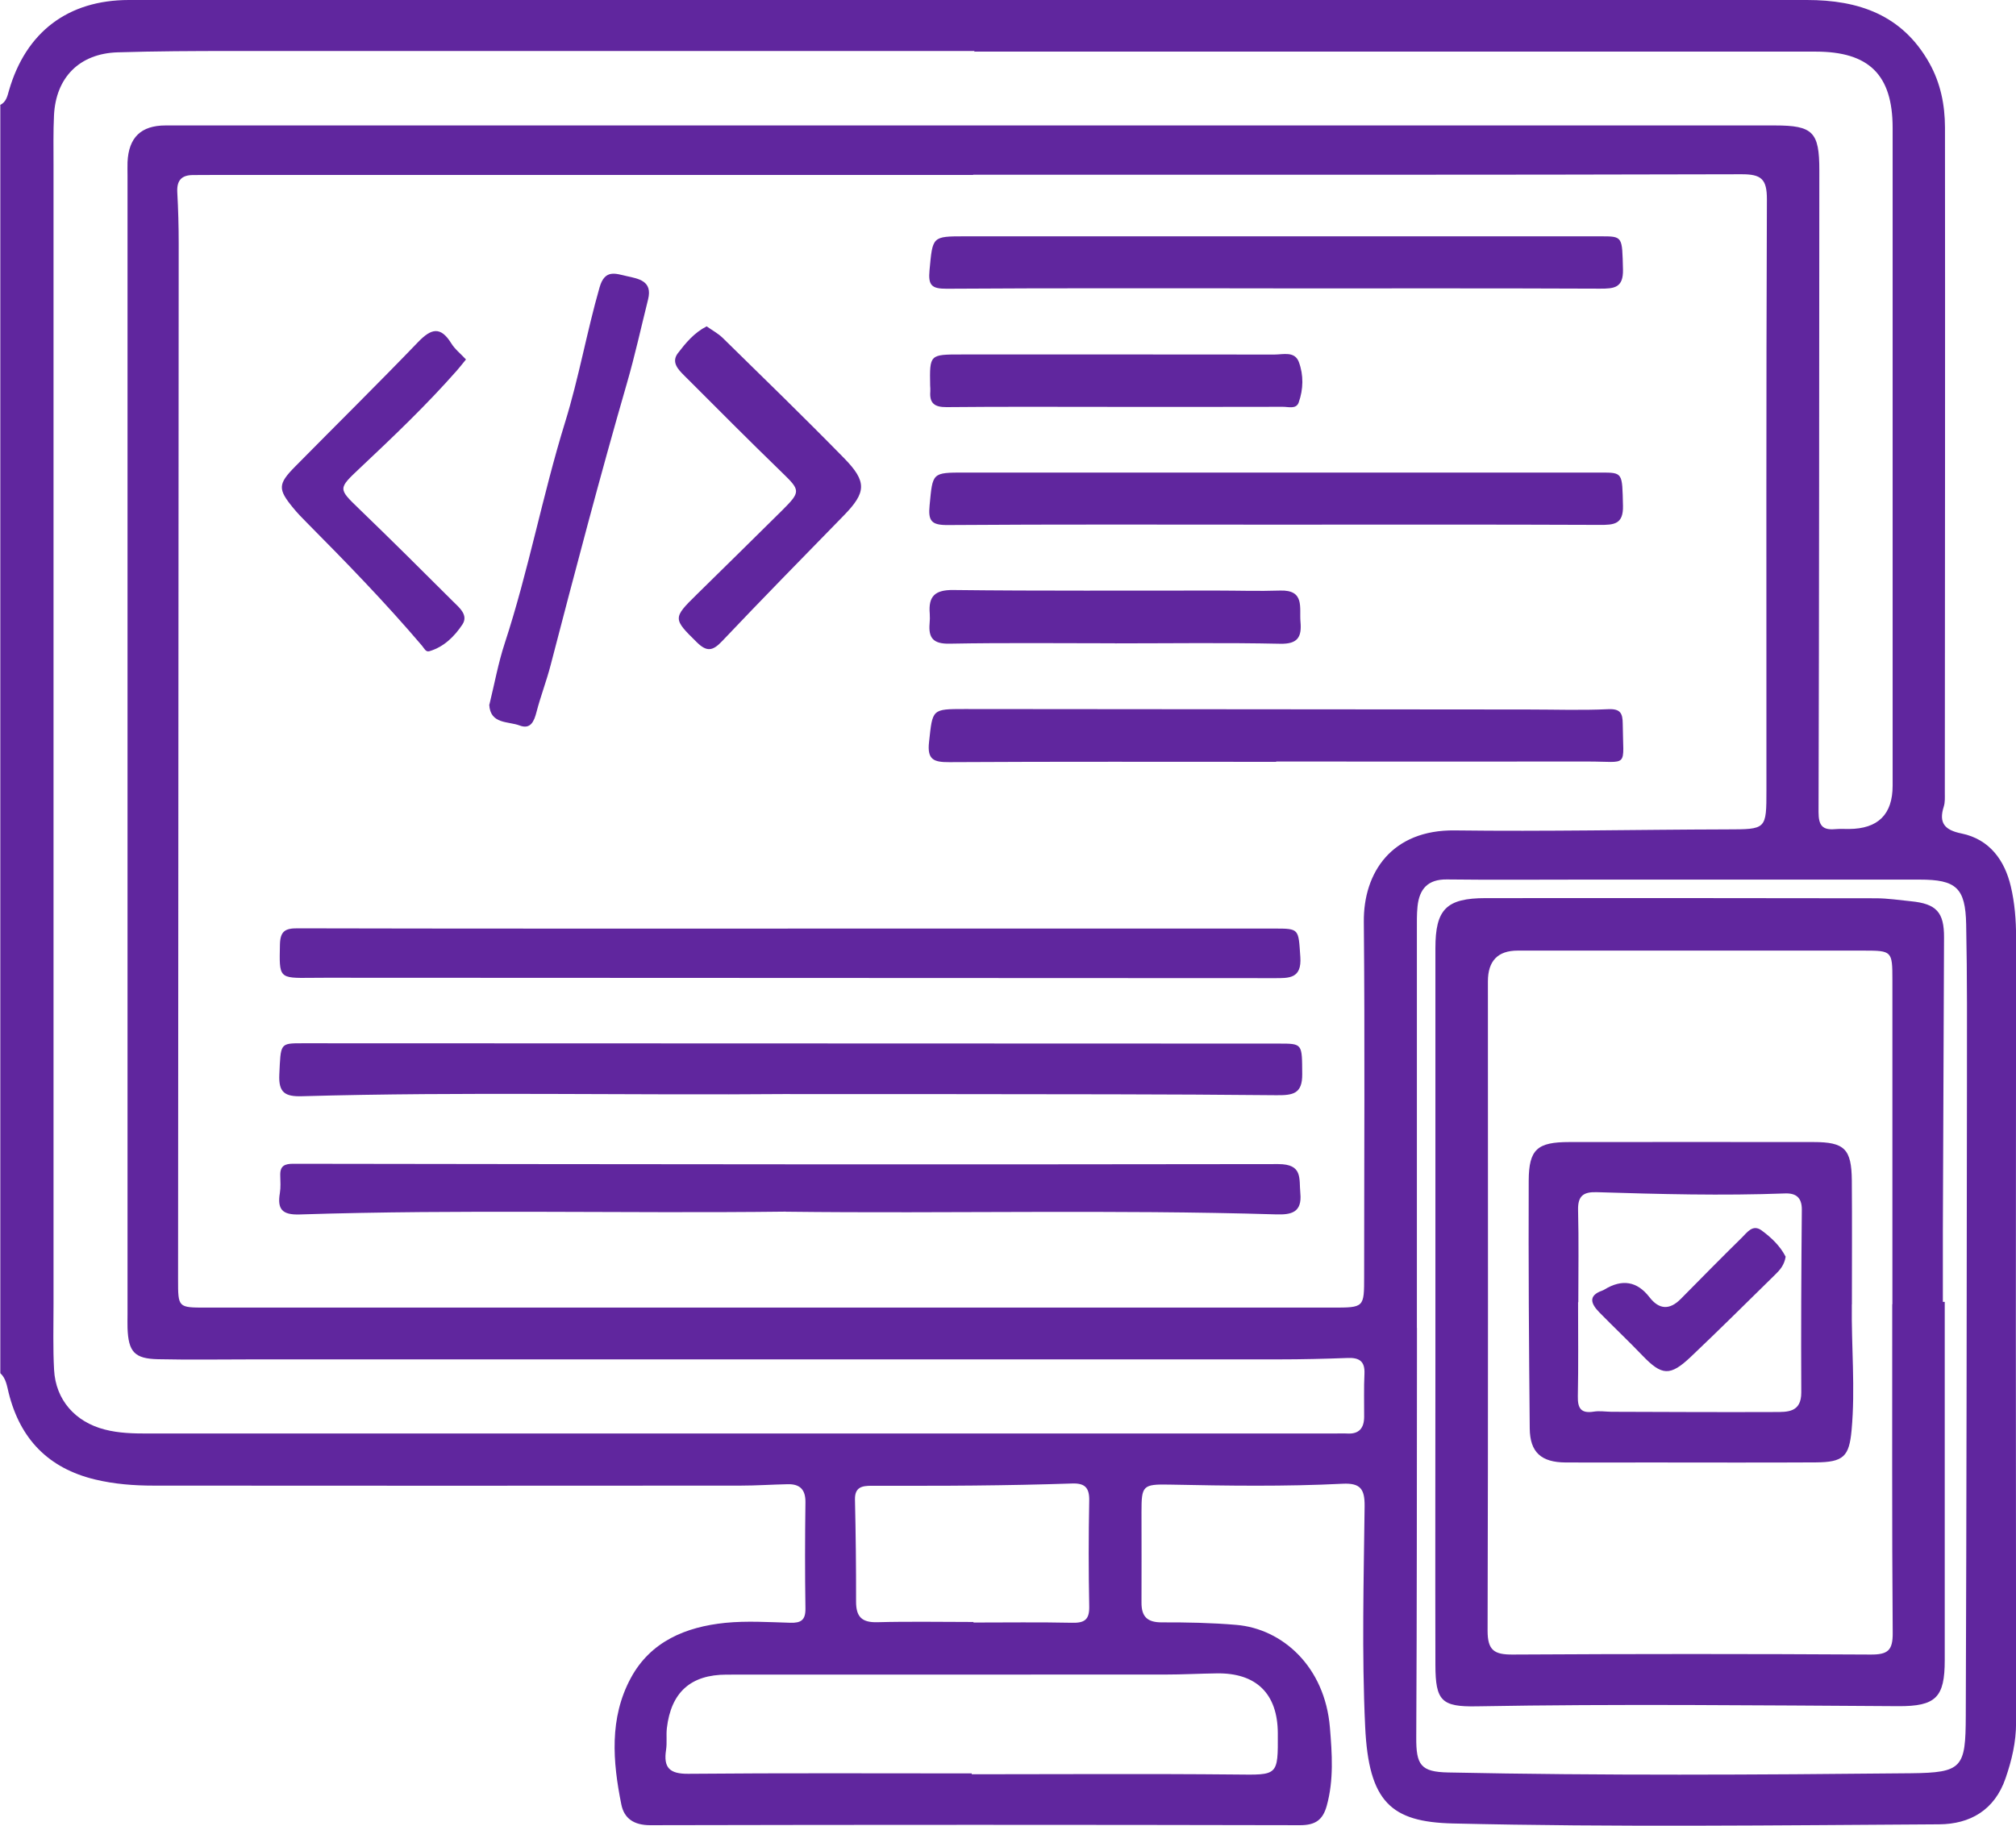<?xml version="1.0" encoding="UTF-8"?>
<svg id="Capa_1" data-name="Capa 1" xmlns="http://www.w3.org/2000/svg" viewBox="0 0 256.88 232.71">
  <defs>
    <style>
      .cls-1 {
        fill: #60269e;
      }
    </style>
  </defs>
  <path class="cls-1" d="m0,13.39c.78-.37.93-1.1,1.14-1.84C3.29,4.09,8.65.01,16.41,0,40.42,0,64.43,0,88.44,0c47.27,0,94.53,0,141.8,0,6.59,0,12.15,1.89,15.6,8.04,1.44,2.57,1.98,5.35,1.99,8.18.03,28.28,0,56.55-.02,84.83,0,.58.04,1.2-.13,1.74-.68,2.12.13,3.01,2.25,3.44,3.61.74,5.52,3.46,6.29,6.75.49,2.06.67,4.26.67,6.45-.04,33.38-.04,66.76,0,100.14,0,2.47-.54,4.76-1.34,7.08-1.4,4.08-4.54,5.84-8.45,5.87-20.66.12-41.33.38-61.99-.11-7.86-.19-10.71-2.73-11.16-12.34-.44-9.35-.18-18.73-.07-28.1.02-2.18-.53-2.97-2.8-2.86-7.35.37-14.71.26-22.07.11-3.43-.07-3.56.16-3.56,3.49,0,3.85.02,7.7,0,11.54-.01,1.78.72,2.53,2.57,2.53,3.17-.01,6.33.05,9.51.32,5.85.49,11.29,5.29,11.93,13.1.27,3.3.51,6.67-.41,9.97-.5,1.79-1.44,2.46-3.39,2.46-27.61-.06-55.21-.06-82.82,0-2.06,0-3.31-.85-3.67-2.64-1.1-5.47-1.55-11.01,1.21-16.12,2.52-4.67,7.02-6.52,12.04-7.03,2.73-.27,5.52-.09,8.28-.01,1.36.04,1.95-.34,1.93-1.81-.07-4.52-.06-9.03,0-13.55.02-1.62-.71-2.33-2.24-2.3-2.01.04-4.01.18-6.02.18-24.93.02-49.86.02-74.79,0-2.51,0-5-.19-7.46-.78-5.96-1.43-9.56-5.17-11.02-11.06-.22-.88-.33-1.82-1.06-2.49V13.39Zm124,8.89v.02c-32.38,0-64.75,0-97.13,0-.75,0-1.51.01-2.26.01-1.48,0-2.1.69-2.02,2.19.12,2.17.18,4.35.18,6.52-.02,44-.05,88.01-.08,132.01,0,3.63-.02,3.63,3.54,3.63,47.85,0,95.71,0,143.56,0,4.05,0,4.03,0,4.03-4,0-15.06.1-30.12-.04-45.17-.06-6.28,3.56-11.75,11.6-11.65,11.54.15,23.09-.1,34.63-.13,5.07-.01,5.07.04,5.07-5.04,0-25.1-.04-50.2.06-75.29,0-2.58-.73-3.18-3.25-3.17-32.63.09-65.25.06-97.88.06Zm.16-15.66s0-.08,0-.12c-31.54,0-63.08,0-94.62,0-4.85,0-9.71.02-14.55.17-4.86.15-7.88,3.2-8.11,8.04-.1,2.09-.06,4.18-.06,6.27,0,48.44,0,96.88,0,145.32,0,2.76-.08,5.53.07,8.28.2,3.86,2.71,6.66,6.45,7.62,1.81.47,3.63.51,5.47.51,50.37,0,100.73,0,151.1,0,.59,0,1.17-.03,1.76,0,1.51.09,2.14-.7,2.15-2.11.01-1.84-.05-3.68.04-5.52.07-1.58-.66-2.05-2.12-2-2.92.11-5.85.18-8.78.18-43.5.01-87.01,0-130.51,0-4.1,0-8.2.07-12.3-.02-3.02-.06-3.79-.94-3.9-3.98-.02-.58,0-1.17,0-1.76,0-48.36,0-96.71,0-145.07,0-.59-.02-1.17,0-1.76.14-3.15,1.72-4.68,4.85-4.68,68.35,0,136.7,0,205.06,0,4.85,0,5.66.84,5.66,5.7-.02,27.27-.02,54.55-.1,81.82,0,1.7.5,2.31,2.11,2.17.58-.05,1.17-.02,1.76-.02q5.57-.03,5.57-5.52c0-27.94,0-55.89,0-83.83,0-6.78-3.01-9.73-9.81-9.73-35.72,0-71.44,0-107.16,0Zm56.39,162.64c0,1,0,2.01,0,3.01-.02,16.4,0,32.79-.09,49.19-.02,3.48.56,4.38,4.05,4.45,19.66.41,39.31.3,58.97.1,6.57-.07,6.98-.7,7-7.29.1-26.94.12-53.88.15-80.82,0-6.69.04-13.39-.1-20.08-.09-4.67-1.28-5.71-5.93-5.71-14.39,0-28.78,0-43.17,0-5.69,0-11.38.05-17.07-.02-2.44-.03-3.51,1.23-3.74,3.45-.1,1-.08,2.01-.08,3.01,0,16.9,0,33.8,0,50.7Zm-56.73,56.77s0,.07,0,.11c11.2,0,22.4-.08,33.6.03,5.43.06,5.43.22,5.4-5.26-.02-5.04-2.74-7.71-7.79-7.63-2.17.03-4.34.15-6.52.15-18.64.01-37.28,0-55.92.01-4.59,0-7.09,2.26-7.62,6.84-.1.91.04,1.85-.1,2.75-.35,2.27.44,3.07,2.83,3.05,12.04-.11,24.07-.05,36.11-.05Zm.22-19.3v.07c4.18,0,8.35-.06,12.53.03,1.58.04,2.25-.35,2.22-2.06-.09-4.51-.09-9.02,0-13.53.03-1.66-.59-2.22-2.2-2.16-4.17.14-8.34.22-12.52.26-4.34.05-8.68.02-13.02.03-1.18,0-2.14.15-2.11,1.75.1,4.34.15,8.68.14,13.02,0,1.9.71,2.67,2.69,2.62,4.09-.11,8.18-.03,12.28-.03Z"/>
  <path class="cls-1" d="m100.66,139.44c-20.73.18-41.47-.31-62.2.28-2.14.06-2.98-.46-2.87-2.77.19-3.97.05-3.98,2.93-3.98,41.47.01,82.94.03,124.42.04,3.06,0,2.96,0,2.99,3.9.02,2.5-1.16,2.7-3.31,2.68-13.88-.14-27.76-.12-41.64-.14-6.77-.01-13.55,0-20.32,0Z"/>
  <path class="cls-1" d="m100.38,118.35c20.65,0,41.3,0,61.95,0,3.26,0,3.11,0,3.36,3.63.19,2.78-1.46,2.69-3.32,2.69-40.29-.02-80.58-.03-120.88-.05-.59,0-1.17,0-1.76.01-4.24.05-4.15.05-4.06-4.25.04-1.7.67-2.07,2.25-2.06,20.82.05,41.63.03,62.45.04Z"/>
  <path class="cls-1" d="m100.14,154.43c-20.66.25-41.32-.31-61.97.36-2.23.07-2.85-.68-2.51-2.72.12-.73.07-1.5.05-2.25-.04-1.23.55-1.5,1.71-1.49,41.82.06,83.64.11,125.46.04,3.15,0,2.63,1.83,2.81,3.71.24,2.47-1.16,2.76-3.08,2.7-20.82-.63-41.65-.09-62.47-.34Z"/>
  <path class="cls-1" d="m162.61,97.1c-13.88,0-27.76-.04-41.64.04-1.98.01-2.85-.29-2.59-2.57.46-4.2.33-4.2,4.54-4.2,23.91.03,47.82.04,71.73.06,3.43,0,6.86.12,10.27-.04,1.55-.07,1.84.52,1.85,1.84.04,5.77.9,4.82-4.53,4.83-13.21.02-26.42,0-39.63,0v.03Z"/>
  <path class="cls-1" d="m162.16,66.87c-13.8,0-27.61-.05-41.41.05-2.06.01-2.5-.51-2.3-2.51.4-4.17.28-4.18,4.45-4.18,27.02,0,54.05,0,81.07,0,2.84,0,2.73.01,2.83,4.23.06,2.37-1.14,2.45-2.98,2.44-13.89-.06-27.77-.03-41.66-.03,0,0,0,0,0,0Z"/>
  <path class="cls-1" d="m162.23,36.75c-13.87,0-27.74-.04-41.61.05-1.93.01-2.36-.45-2.18-2.36.41-4.31.29-4.32,4.55-4.32,26.99,0,53.98,0,80.97,0,2.84,0,2.73.01,2.84,4.22.06,2.35-1.11,2.46-2.96,2.45-13.87-.06-27.74-.03-41.61-.03,0,0,0,0,0-.01Z"/>
  <path class="cls-1" d="m62.36,89.8c.65-2.64,1.12-5.28,1.95-7.8,3.04-9.27,4.82-18.89,7.7-28.2,1.75-5.66,2.76-11.5,4.39-17.18.67-2.34,2.05-1.74,3.45-1.43,1.53.34,3.32.61,2.73,2.97-.89,3.56-1.67,7.14-2.69,10.66-3.45,11.93-6.6,23.94-9.73,35.96-.52,2.01-1.28,3.97-1.8,5.98-.31,1.21-.77,2.23-2.14,1.71-1.46-.56-3.76-.14-3.88-2.67Z"/>
  <path class="cls-1" d="m90.05,41.6c.72.51,1.47.91,2.05,1.48,5.18,5.08,10.38,10.13,15.45,15.31,2.96,3.02,2.83,4.38-.05,7.33-5.19,5.32-10.39,10.62-15.5,16.01-1.19,1.26-1.95,1.37-3.21.13-3.03-2.98-3.08-3.08-.04-6.06,3.63-3.57,7.27-7.14,10.88-10.72,2.44-2.43,2.37-2.57-.02-4.89-4.2-4.07-8.32-8.22-12.45-12.35-.77-.77-1.65-1.69-.78-2.83,1-1.3,2.06-2.6,3.67-3.42Z"/>
  <path class="cls-1" d="m59.37,45.82c-.42.51-.77.97-1.15,1.4-3.87,4.4-8.11,8.44-12.37,12.45-2.78,2.62-2.77,2.6-.11,5.17,4.03,3.89,8,7.83,11.96,11.79.8.8,2.03,1.75,1.21,2.98-1.01,1.51-2.35,2.85-4.2,3.39-.46.14-.66-.37-.93-.69-4.66-5.48-9.66-10.63-14.72-15.73-.59-.59-1.17-1.19-1.7-1.84-1.97-2.39-1.96-3.04.24-5.27,5.23-5.3,10.53-10.53,15.69-15.89,1.65-1.71,2.84-2.03,4.21.18.46.75,1.2,1.33,1.87,2.05Z"/>
  <path class="cls-1" d="m142.06,81.99c-7.02,0-14.04-.08-21.06.05-2.06.04-2.71-.7-2.55-2.57.04-.42.05-.84.02-1.25-.19-2.21.64-3.05,3.01-3.02,11.2.13,22.4.06,33.6.07,2.67,0,5.35.09,8.02,0,3.19-.11,2.45,2.19,2.61,3.99.17,1.91-.33,2.84-2.58,2.79-7.02-.15-14.04-.05-21.06-.05Z"/>
  <path class="cls-1" d="m142.14,51.86c-7.18,0-14.36-.04-21.54.03-1.53.01-2.18-.5-2.06-2,.02-.25-.01-.5-.02-.75-.07-3.97-.07-3.96,3.97-3.96,13.3,0,26.6-.01,39.9.01,1.11,0,2.58-.46,3.11.95.62,1.66.58,3.48-.02,5.16-.32.89-1.31.54-2.02.55-7.1.02-14.21.01-21.31.01,0,0,0,0,0,0Z"/>
  <path class="cls-1" d="m247.8,165.93c0,15.22,0,30.45,0,45.67,0,4.74-1.12,5.89-5.95,5.86-17.9-.1-35.8-.3-53.71.02-4.45.08-5.23-.7-5.24-5.26-.03-12.97,0-25.94,0-38.9,0-17.49,0-34.97,0-52.46,0-4.96,1.38-6.39,6.42-6.39,16.56-.02,33.13,0,49.69.02,1.5,0,3,.23,4.49.38,3.24.32,4.23,1.4,4.21,4.63-.05,12.46-.1,24.92-.15,37.39-.01,3.01,0,6.02,0,9.04.08,0,.15,0,.23,0Zm-6.67.31c0-13.8,0-27.59,0-41.39,0-3.62-.07-3.69-3.6-3.69-14.72,0-29.43,0-44.15,0q-3.78,0-3.79,3.91c0,27.59.04,55.18-.04,82.77,0,2.5.84,3.05,3.17,3.04,15.22-.09,30.43-.09,45.65,0,2.18.01,2.82-.52,2.8-2.76-.11-13.96-.05-27.93-.06-41.89Z"/>
  <path class="cls-1" d="m235.96,166.25c-.07,5.35.46,10.69-.03,16.04-.31,3.34-1.01,4.08-4.59,4.1-7.11.04-14.21.01-21.32.01-3.51,0-7.02.02-10.53,0-3.1-.02-4.54-1.29-4.57-4.33-.1-10.53-.17-21.06-.13-31.6.02-4.01,1.11-4.91,5.18-4.91,10.37,0,20.73-.02,31.1,0,3.97,0,4.85.88,4.89,4.89.04,5.27.01,10.53.01,15.8Zm-34.85-.28s-.02,0-.03,0c0,4,.05,8.01-.03,12.01-.03,1.53.42,2.2,2.03,1.94.73-.12,1.5.01,2.25.02,6.93.02,13.86.06,20.78.03,1.65,0,3.42.07,3.41-2.5-.04-7.76,0-15.53.07-23.29.01-1.54-.74-2.12-2.13-2.07-8,.3-16.01.09-24.01-.16-1.69-.05-2.41.47-2.37,2.27.1,3.92.03,7.84.03,11.76Z"/>
  <path class="cls-1" d="m227.53,160.16c-.16,1.05-.71,1.69-1.31,2.27-3.57,3.5-7.11,7.03-10.74,10.47-2.68,2.55-3.72,2.45-6.21-.14-1.79-1.87-3.67-3.64-5.48-5.49-1.04-1.07-1.51-2.12.4-2.79.08-.03.15-.06.23-.11q3.4-2.09,5.76.97c1.23,1.59,2.57,1.65,3.99.21,2.58-2.61,5.15-5.23,7.77-7.8.67-.65,1.38-1.76,2.52-.93,1.26.92,2.39,2.02,3.06,3.34Z"/>
</svg>